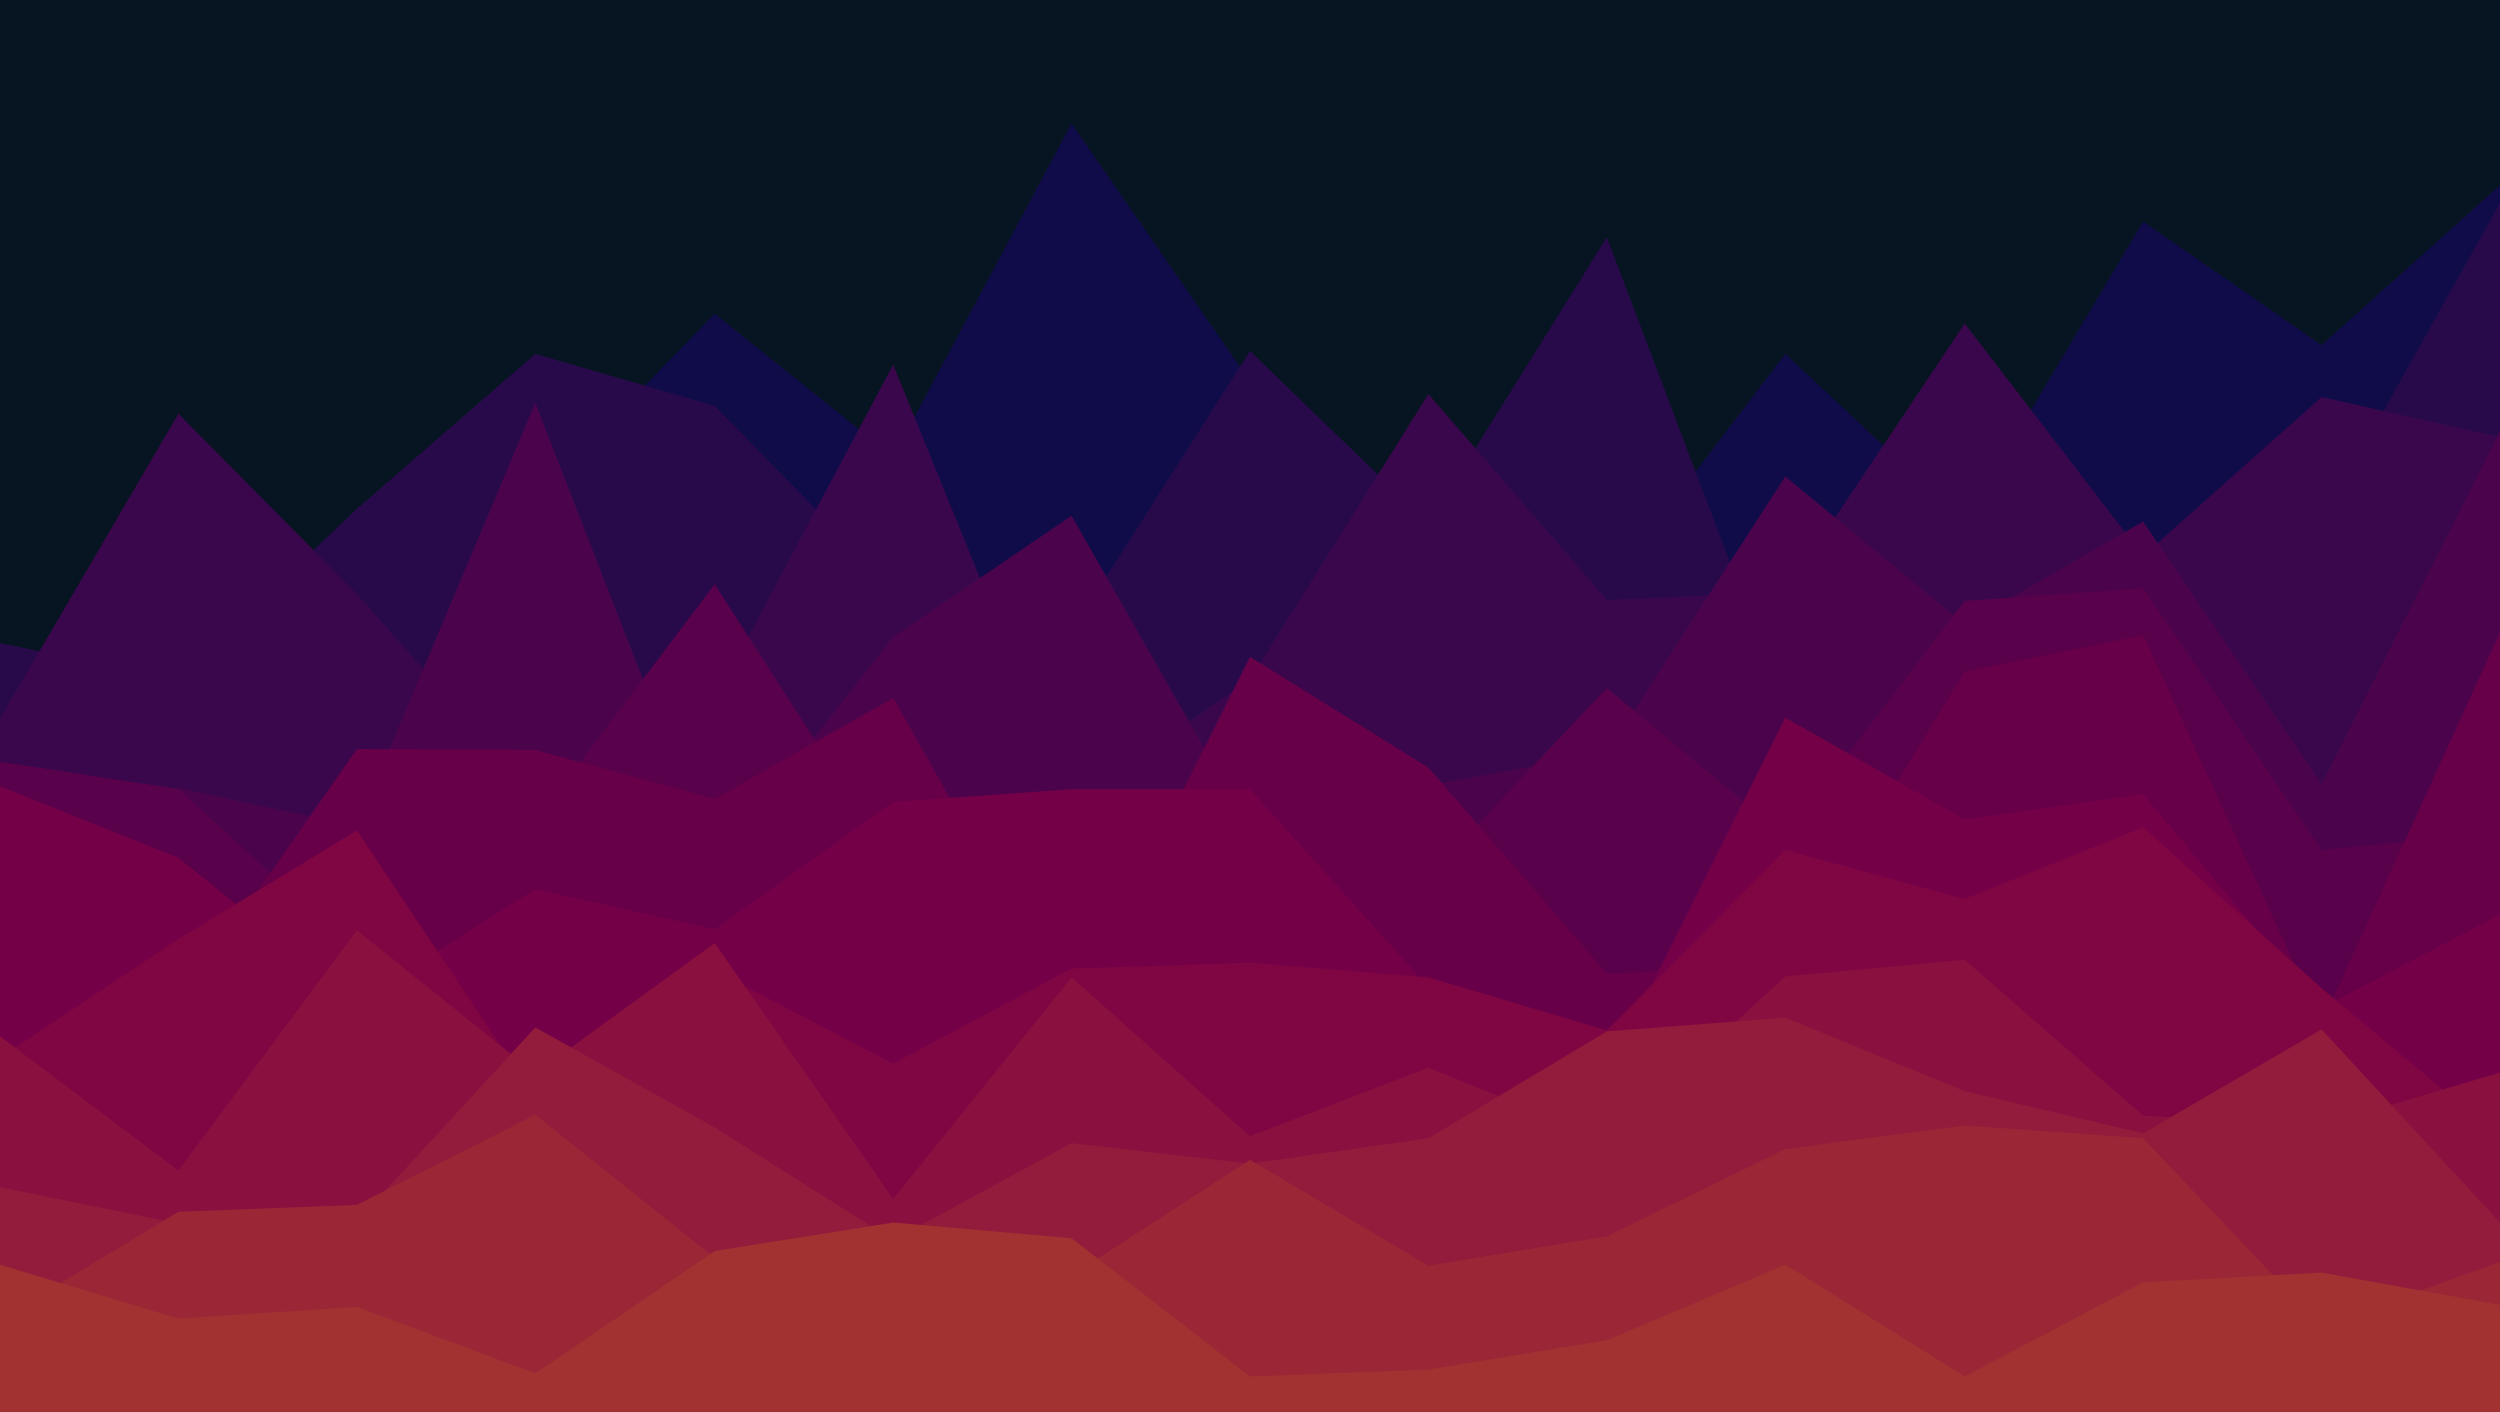 <svg id="visual" viewBox="0 0 2550 1440" width="2550" height="1440" xmlns="http://www.w3.org/2000/svg" xmlns:xlink="http://www.w3.org/1999/xlink" version="1.1"><rect x="0" y="0" width="2550" height="1440" fill="#071422"></rect><path d="M0 716L182 481L364 631L546 508L729 320L911 466L1093 126L1275 389L1457 571L1639 600L1821 361L2004 532L2186 226L2368 352L2550 189L2550 1441L2368 1441L2186 1441L2004 1441L1821 1441L1639 1441L1457 1441L1275 1441L1093 1441L911 1441L729 1441L546 1441L364 1441L182 1441L0 1441Z" fill="#100c49"></path><path d="M0 656L182 693L364 519L546 361L729 414L911 600L1093 644L1275 358L1457 534L1639 242L1821 723L2004 789L2186 601L2368 532L2550 207L2550 1441L2368 1441L2186 1441L2004 1441L1821 1441L1639 1441L1457 1441L1275 1441L1093 1441L911 1441L729 1441L546 1441L364 1441L182 1441L0 1441Z" fill="#280a4b"></path><path d="M0 733L182 422L364 606L546 811L729 714L911 372L1093 819L1275 693L1457 402L1639 612L1821 604L2004 330L2186 567L2368 405L2550 446L2550 1441L2368 1441L2186 1441L2004 1441L1821 1441L1639 1441L1457 1441L1275 1441L1093 1441L911 1441L729 1441L546 1441L364 1441L182 1441L0 1441Z" fill="#3b074c"></path><path d="M0 923L182 804L364 843L546 411L729 881L911 650L1093 526L1275 845L1457 801L1639 768L1821 486L2004 637L2186 532L2368 800L2550 440L2550 1441L2368 1441L2186 1441L2004 1441L1821 1441L1639 1441L1457 1441L1275 1441L1093 1441L911 1441L729 1441L546 1441L364 1441L182 1441L0 1441Z" fill="#4b044c"></path><path d="M0 777L182 805L364 971L546 838L729 596L911 879L1093 822L1275 988L1457 894L1639 702L1821 853L2004 613L2186 600L2368 867L2550 849L2550 1441L2368 1441L2186 1441L2004 1441L1821 1441L1639 1441L1457 1441L1275 1441L1093 1441L911 1441L729 1441L546 1441L364 1441L182 1441L0 1441Z" fill="#5a014b"></path><path d="M0 972L182 1025L364 764L546 765L729 815L911 712L1093 1033L1275 670L1457 783L1639 993L1821 985L2004 685L2186 648L2368 1044L2550 645L2550 1441L2368 1441L2186 1441L2004 1441L1821 1441L1639 1441L1457 1441L1275 1441L1093 1441L911 1441L729 1441L546 1441L364 1441L182 1441L0 1441Z" fill="#670049"></path><path d="M0 802L182 875L364 1022L546 907L729 948L911 818L1093 805L1275 805L1457 1007L1639 1096L1821 732L2004 836L2186 810L2368 1028L2550 933L2550 1441L2368 1441L2186 1441L2004 1441L1821 1441L1639 1441L1457 1441L1275 1441L1093 1441L911 1441L729 1441L546 1441L364 1441L182 1441L0 1441Z" fill="#740147"></path><path d="M0 1079L182 958L364 847L546 1120L729 990L911 1085L1093 988L1275 982L1457 997L1639 1051L1821 867L2004 917L2186 844L2368 1008L2550 1160L2550 1441L2368 1441L2186 1441L2004 1441L1821 1441L1639 1441L1457 1441L1275 1441L1093 1441L911 1441L729 1441L546 1441L364 1441L182 1441L0 1441Z" fill="#800643"></path><path d="M0 1057L182 1194L364 949L546 1095L729 962L911 1223L1093 997L1275 1159L1457 1089L1639 1163L1821 996L2004 979L2186 1138L2368 1148L2550 1094L2550 1441L2368 1441L2186 1441L2004 1441L1821 1441L1639 1441L1457 1441L1275 1441L1093 1441L911 1441L729 1441L546 1441L364 1441L182 1441L0 1441Z" fill="#8a103f"></path><path d="M0 1211L182 1248L364 1246L546 1048L729 1150L911 1265L1093 1166L1275 1187L1457 1161L1639 1052L1821 1038L2004 1113L2186 1156L2368 1050L2550 1247L2550 1441L2368 1441L2186 1441L2004 1441L1821 1441L1639 1441L1457 1441L1275 1441L1093 1441L911 1441L729 1441L546 1441L364 1441L182 1441L0 1441Z" fill="#931b3b"></path><path d="M0 1346L182 1236L364 1229L546 1137L729 1283L911 1251L1093 1301L1275 1183L1457 1291L1639 1261L1821 1172L2004 1148L2186 1161L2368 1353L2550 1287L2550 1441L2368 1441L2186 1441L2004 1441L1821 1441L1639 1441L1457 1441L1275 1441L1093 1441L911 1441L729 1441L546 1441L364 1441L182 1441L0 1441Z" fill="#9b2636"></path><path d="M0 1290L182 1345L364 1333L546 1401L729 1276L911 1247L1093 1263L1275 1404L1457 1397L1639 1367L1821 1290L2004 1404L2186 1308L2368 1298L2550 1331L2550 1441L2368 1441L2186 1441L2004 1441L1821 1441L1639 1441L1457 1441L1275 1441L1093 1441L911 1441L729 1441L546 1441L364 1441L182 1441L0 1441Z" fill="#a23131"></path></svg>